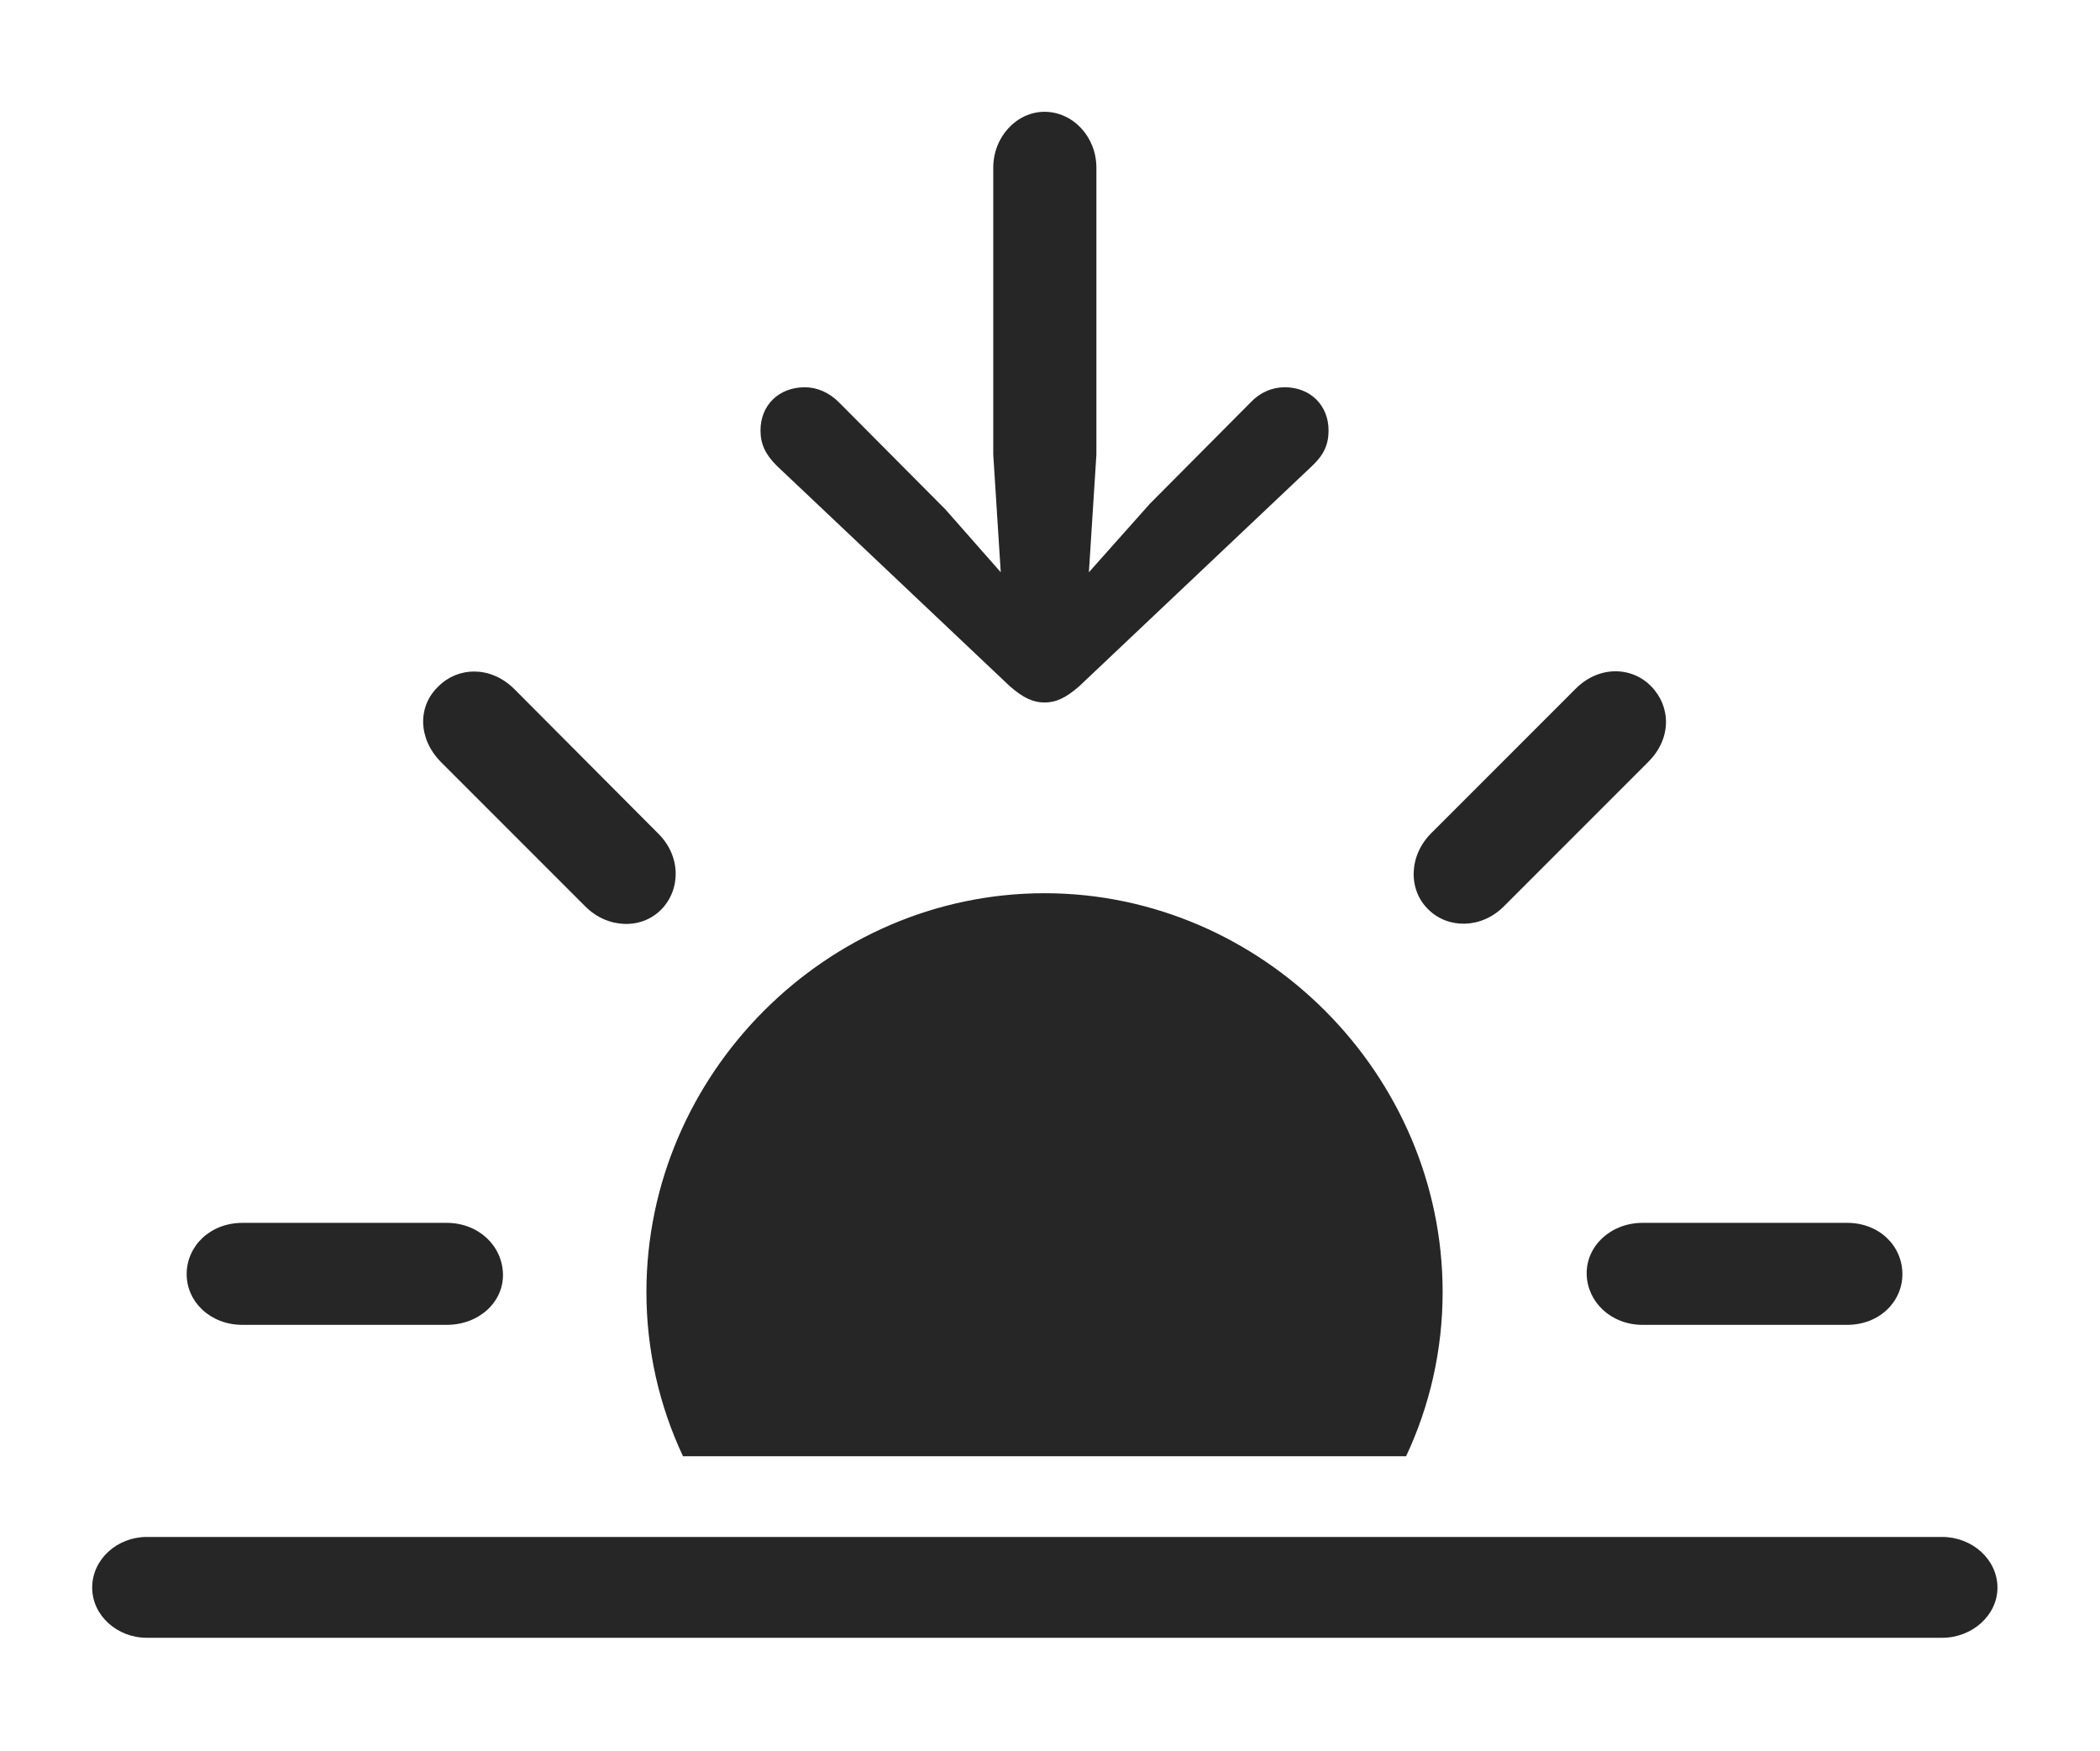 <?xml version="1.0" encoding="UTF-8"?>
<!--Generator: Apple Native CoreSVG 326-->
<!DOCTYPE svg
PUBLIC "-//W3C//DTD SVG 1.1//EN"
       "http://www.w3.org/Graphics/SVG/1.1/DTD/svg11.dtd">
<svg version="1.1" xmlns="http://www.w3.org/2000/svg" xmlns:xlink="http://www.w3.org/1999/xlink" viewBox="0 0 71.191 59.355">
 <g>
  <rect height="59.355" opacity="0" width="71.191" x="0" y="0"/>
  <path d="M48.906 43.789C48.906 45.766 48.466 47.655 47.667 49.355L23.154 49.355C22.355 47.655 21.914 45.766 21.914 43.789C21.914 36.406 28.027 30.273 35.41 30.273C42.793 30.273 48.906 36.406 48.906 43.789ZM17.051 43.184C17.07 44.121 16.25 44.902 15.137 44.902L8.223 44.902C7.129 44.902 6.328 44.121 6.328 43.184C6.328 42.227 7.129 41.445 8.223 41.445L15.137 41.445C16.23 41.445 17.031 42.227 17.051 43.184ZM64.492 43.184C64.492 44.121 63.711 44.902 62.617 44.902L55.684 44.902C54.609 44.902 53.809 44.121 53.789 43.184C53.77 42.227 54.609 41.445 55.684 41.445L62.617 41.445C63.711 41.445 64.492 42.227 64.492 43.184ZM17.422 23.34L22.305 28.242C23.086 29.004 23.086 30.137 22.422 30.82C21.758 31.504 20.605 31.484 19.844 30.723L14.941 25.82C14.16 25.02 14.16 23.926 14.863 23.262C15.527 22.598 16.621 22.559 17.422 23.34ZM55.977 23.262C56.641 23.945 56.68 25.02 55.879 25.82L50.977 30.723C50.215 31.484 49.082 31.484 48.418 30.82C47.734 30.156 47.754 29.004 48.516 28.242L53.418 23.34C54.199 22.559 55.312 22.578 55.977 23.262Z" fill="black" fill-opacity="0.85"/>
  <path d="M4.98 55.508L65.84 55.508C66.856 55.508 67.715 54.746 67.715 53.809C67.715 52.852 66.856 52.09 65.84 52.09L4.98 52.09C3.965 52.09 3.125 52.852 3.125 53.809C3.125 54.746 3.965 55.508 4.98 55.508Z" fill="black" fill-opacity="0.85"/>
  <path d="M35.41 3.789C34.473 3.789 33.672 4.629 33.672 5.684L33.672 15.41L33.926 19.395L32.051 17.266L28.438 13.633C28.105 13.301 27.695 13.125 27.285 13.125C26.406 13.125 25.781 13.73 25.781 14.59C25.781 15.059 25.957 15.41 26.328 15.781L34.238 23.262C34.688 23.652 35.02 23.809 35.41 23.809C35.801 23.809 36.133 23.652 36.582 23.262L44.492 15.781C44.883 15.41 45.039 15.059 45.039 14.59C45.039 13.73 44.414 13.125 43.555 13.125C43.125 13.125 42.715 13.301 42.402 13.633L38.984 17.07L36.914 19.395L37.168 15.41L37.168 5.684C37.168 4.629 36.367 3.789 35.41 3.789Z" fill="black" fill-opacity="0.85"/>
 </g>
</svg>
